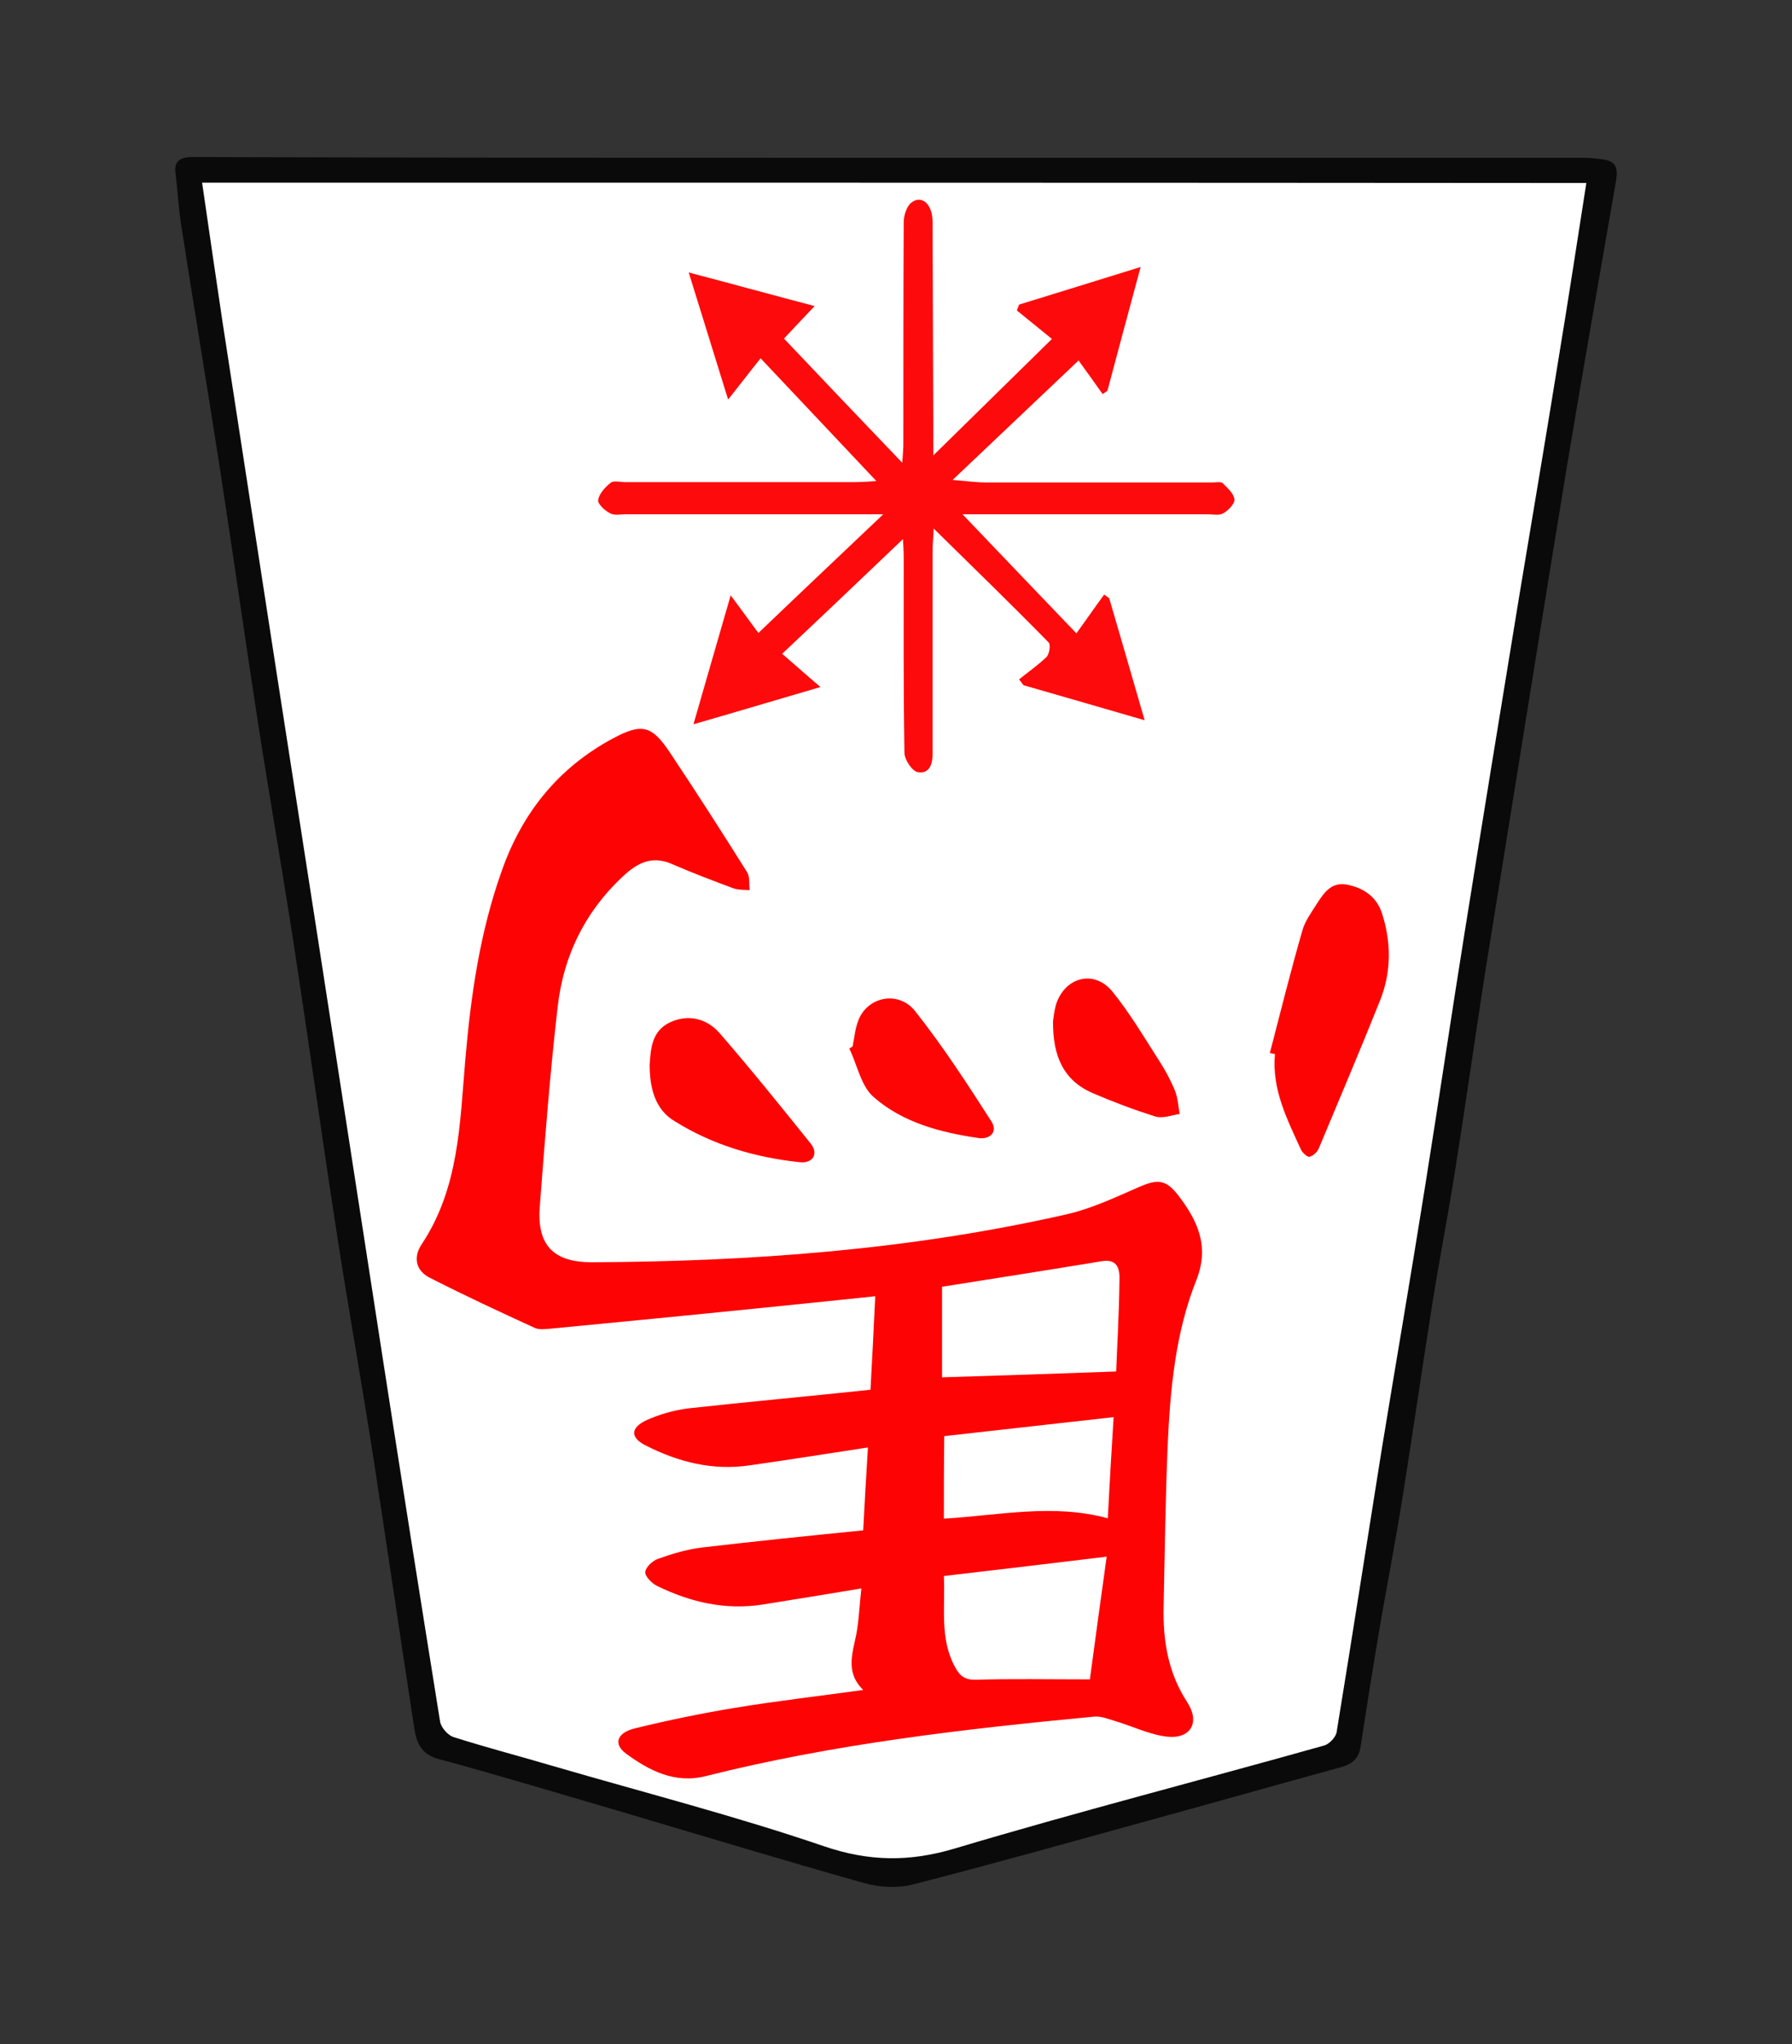 <?xml version="1.0" encoding="UTF-8" standalone="no"?>
<!-- Generator: Adobe Illustrator 22.0.1, SVG Export Plug-In . SVG Version: 6.00 Build 0)  -->

<svg
   xmlns:dc="http://purl.org/dc/elements/1.1/"
   xmlns:cc="http://creativecommons.org/ns#"
   xmlns:rdf="http://www.w3.org/1999/02/22-rdf-syntax-ns#"
   xmlns:svg="http://www.w3.org/2000/svg"
   xmlns="http://www.w3.org/2000/svg"
   xmlns:sodipodi="http://sodipodi.sourceforge.net/DTD/sodipodi-0.dtd"
   xmlns:inkscape="http://www.inkscape.org/namespaces/inkscape"
   version="1.1"
   id="Слой_1"
   x="0px"
   y="0px"
   viewBox="0 0 490.902 559.623"
   xml:space="preserve"
   sodipodi:docname="WUM.svg"
   width="490.902"
   height="559.623"
   inkscape:version="0.92.3 (2405546, 2018-03-11)"><rect x="0" y="0" width="490.902" height="559.623" fill="#333333" stroke="none"/><defs
   id="defs25" /><sodipodi:namedview
   pagecolor="#ffffff"
   bordercolor="#666666"
   borderopacity="1"
   objecttolerance="10"
   gridtolerance="10"
   guidetolerance="10"
   inkscape:pageopacity="0"
   inkscape:pageshadow="2"
   inkscape:window-width="3840"
   inkscape:window-height="2119"
   id="namedview23"
   showgrid="false"
   fit-margin-top="43"
   fit-margin-left="48"
   fit-margin-right="48"
   fit-margin-bottom="43"
   inkscape:zoom="3.1714398"
   inkscape:cx="365.04898"
   inkscape:cy="430.24197"
   inkscape:window-x="0"
   inkscape:window-y="0"
   inkscape:window-maximized="1"
   inkscape:current-layer="Слой_1" />
<style
   type="text/css"
   id="style2">
	.st0{fill:#0A0A0A;}
	.st1{fill:#FD0303;}
	.st2{fill:#FD0B0C;}
	.st3{fill:#FD0404;}
	.st4{fill:#FD0505;}
	.st5{fill:#FD0304;}
</style>
<path
   style="fill:#ffffff;stroke:#000000;stroke-width:1px;stroke-linecap:butt;stroke-linejoin:miter;stroke-opacity:1"
   d="m 368.56,481.169 70.315,-435.134 -387.521,0.946 66.847,429.143 125.18,37.838 z"
   id="path821"
   inkscape:connector-curvature="0" /><g
   id="g20"
   transform="rotate(-180,271.782,350.85)">
	<g
   id="g18">
		<path
   class="st0"
   d="m 298.5,658.5 c -62.8,0 -125.6,0 -188.5,0 -2,0 -4,-0.2 -5.9,-0.5 -3,-0.5 -3.8,-2.2 -3.3,-5.4 4.7,-27 9.4,-53.9 13.9,-80.9 5.1,-31.1 10.1,-62.2 15.1,-93.3 2.3,-14.5 4.7,-29 7,-43.4 2.8,-18.2 5.4,-36.5 8.3,-54.7 1.9,-11.9 4.2,-23.7 6.1,-35.6 2.7,-17.1 5.2,-34.3 7.9,-51.4 1.9,-12 4.2,-24 6.3,-36 1.9,-11.2 3.7,-22.4 5.4,-33.6 0.5,-3.5 2.3,-5 5.6,-5.9 17.6,-4.8 35.1,-9.8 52.7,-14.6 21.4,-5.9 42.7,-11.9 64.2,-17.4 4.2,-1.1 9.2,-0.9 13.4,0.3 22.1,6.2 44.1,12.9 66.1,19.4 16.8,4.9 33.6,10 50.6,14.6 4.9,1.3 6.1,4.6 6.7,8.6 3.8,24.6 7.4,49.3 11.2,74 3.1,20 6.7,40 9.8,60 4.2,27.2 8,54.5 12.2,81.8 3.1,20 6.6,40 9.7,60 3.5,22.7 6.7,45.4 10.2,68.1 3.5,22.7 7.3,45.3 10.8,67.9 0.7,4.6 0.9,9.2 1.5,13.8 0.4,3.1 -1.1,4.2 -3.9,4.4 -1,0 -2,0 -3,0 -63.4,-0.2 -126.7,-0.2 -190.1,-0.2 z m 189.7,-6.8 c -1.9,-13 -3.7,-25.6 -5.6,-38.2 -4.9,-31.8 -9.8,-63.5 -14.7,-95.3 -5,-32.4 -10.1,-64.8 -15.1,-97.3 -4.6,-30 -9.3,-59.9 -13.9,-89.9 -5.2,-33.6 -10.5,-67.1 -15.9,-100.7 -0.3,-1.6 -2.1,-3.7 -3.7,-4.2 -9.1,-2.9 -18.4,-5.3 -27.5,-8 -24.7,-7.2 -49.7,-13.6 -74,-21.9 -12.4,-4.2 -23.4,-4.3 -35.8,-0.6 -33.5,10 -67.4,18.7 -101.2,28.2 -1.4,0.4 -3.2,2.3 -3.4,3.7 -4.2,25.7 -8.2,51.4 -12.3,77.1 -3.9,23.8 -8,47.6 -11.8,71.5 -3.8,23.7 -7.3,47.5 -11.1,71.2 -4.9,30.6 -9.9,61.2 -14.9,91.7 -3.6,21.7 -7.3,43.4 -10.8,65.2 -2.6,15.7 -5,31.4 -7.5,47.4 126.2,0.1 252.5,0.1 379.2,0.1 z"
   id="path4"
   inkscape:connector-curvature="0"
   style="fill:#0a0a0a" />
		<path
   class="st1"
   d="m 305.1,321.2 c -0.5,9 -0.9,17.1 -1.3,25.6 11.4,-1.2 22.2,-2.3 33.1,-3.4 18.7,-1.9 37.4,-3.7 56.1,-5.5 1.3,-0.1 2.8,-0.3 4,0.2 9.6,4.4 19.3,8.9 28.7,13.7 4.1,2 4.7,5.8 2.3,9.3 -10.2,15.4 -10.4,33 -11.9,50.4 -1.5,17.6 -4,35 -10,51.8 -5.6,15.9 -15.5,28.2 -30.4,36.2 -8,4.3 -10.7,3.6 -15.7,-3.9 -7.2,-10.8 -14.2,-21.7 -21.1,-32.7 -0.8,-1.3 -0.5,-3.2 -0.7,-4.9 1.5,0.1 3.1,0 4.5,0.5 5.6,2.1 11.2,4.2 16.7,6.6 5,2.2 8.8,0.8 12.7,-2.6 10.9,-9.8 17.1,-22.2 18.7,-36.5 2.1,-18.2 3.5,-36.4 4.9,-54.7 0.8,-10.6 -3.8,-15.2 -14.3,-15.2 -43.7,0.2 -87.2,3.4 -129.9,13.1 -6.7,1.5 -13.1,4.5 -19.5,7.3 -5.4,2.4 -7.7,2.5 -11.3,-2.2 -5.2,-6.8 -8.5,-13.8 -4.9,-23 5.8,-14.5 7.2,-30 7.9,-45.5 0.6,-14.6 0.8,-29.3 1.1,-44 0.2,-9.3 -1.2,-18.1 -6.5,-26.2 -3.5,-5.4 -1,-10 5.4,-9.4 4.8,0.5 9.4,2.8 14.1,4.2 2,0.6 4.1,1.5 6.1,1.3 35.8,-3.4 71.5,-7.5 106.4,-16.3 8.4,-2.1 15.4,1.5 21.8,6.2 3.5,2.6 2.5,5.7 -2.5,6.9 -9,2.2 -18.2,4.1 -27.3,5.6 -11.5,1.9 -23,3.2 -35.2,4.9 4.2,4.1 3.4,8.5 2.3,13.3 -1.1,4.5 -1.2,9.2 -1.8,14.5 9.5,-1.6 18.3,-3 27,-4.4 10.2,-1.6 19.8,0.6 29,5.1 1.4,0.7 3.3,2.6 3.2,3.8 -0.1,1.3 -2,3.1 -3.5,3.6 -3.9,1.4 -7.9,2.6 -12,3.1 -14.5,1.7 -29.1,3.2 -44.2,4.7 -0.4,7.6 -0.8,14.8 -1.3,22.7 11.2,-1.7 21.8,-3.4 32.4,-4.9 10.1,-1.5 19.5,0.9 28.4,5.4 4.4,2.2 4.3,4.9 -0.2,7 -3.6,1.6 -7.5,2.7 -11.4,3.2 -16.4,1.8 -33,3.3 -49.9,5.1 z m -67.3,5 c -0.3,7.5 -0.8,16.2 -0.9,25 -0.1,2.9 0.4,5.9 4.8,5.2 14.6,-2.4 29.2,-4.7 43.8,-7 0,-8.6 0,-16.9 0,-24.8 -16.1,0.5 -31.6,1 -47.7,1.6 z m 7.2,-84.3 c -1.5,11.3 -3,22.1 -4.6,33.6 15.7,-1.9 30,-3.6 44.6,-5.3 -0.4,-8.8 1.2,-17.2 -3.1,-25 -1.3,-2.4 -2.7,-3.5 -5.8,-3.4 -9.7,0.3 -19.5,0.1 -31.1,0.1 z m 40,44 c -15.1,0.9 -29.9,4.2 -44.9,0.1 -0.5,9.4 -1,18.3 -1.6,27.7 15.9,-1.8 31.2,-3.5 46.4,-5.2 0.1,-7.9 0.1,-15.1 0.1,-22.6 z"
   id="path6"
   inkscape:connector-curvature="0"
   style="fill:#fd0303" />
		<path
   class="st2"
   d="m 318.8,513.6 c 12.3,-3.6 23,-6.8 34.8,-10.2 -3.4,11.7 -6.5,22.6 -10.2,35.3 -3.3,-4.4 -5.7,-7.8 -7.6,-10.3 -11.6,11.1 -22.3,21.2 -34.2,32.5 2.9,0 4.4,0 6,0 21.5,0 43,0 64.5,0 1.5,0 3.2,-0.4 4.4,0.3 1.4,0.7 3.4,2.6 3.2,3.6 -0.3,1.8 -1.9,3.5 -3.4,4.7 -0.8,0.7 -2.6,0.2 -3.9,0.2 -21,0 -42,0 -63,0 -2.3,0 -4.6,0.2 -5.9,0.3 10.1,10.7 20.5,21.7 31.7,33.6 2.9,-3.6 5.4,-6.9 8.9,-11.3 3.9,12.5 7.2,23.3 10.8,34.8 -11.8,-3.1 -22.7,-6.1 -34.5,-9.2 3.2,-3.4 6,-6.3 8.4,-8.9 -10.6,-11.2 -21.1,-22.2 -32.4,-34 -0.2,2.6 -0.3,4 -0.3,5.3 0,20.2 0,40.3 -0.1,60.5 0,1.9 -0.8,4.5 -2.2,5.5 -2.8,2.1 -5.7,-0.6 -5.7,-5.2 -0.1,-19.2 -0.1,-38.3 -0.2,-57.5 0,-2.3 0,-4.6 0,-6.6 -10.6,10.4 -21.3,20.9 -32.5,31.9 3.2,2.6 6.4,5.2 9.6,7.8 -0.2,0.5 -0.4,1.1 -0.6,1.6 -10.8,3.3 -21.6,6.7 -33.3,10.3 3.2,-11.9 6.2,-22.9 9.1,-33.9 0.4,-0.3 0.9,-0.6 1.3,-0.9 2.4,3.4 4.8,6.7 6.6,9.2 11.9,-11.3 22.7,-21.5 34.5,-32.7 -3.9,-0.3 -6.5,-0.7 -9.1,-0.7 -20.7,0 -41.3,0 -62,0 -1,0 -2.4,0.3 -2.9,-0.2 -1.3,-1.3 -3,-2.8 -3.2,-4.4 -0.1,-1.2 1.6,-3 3,-3.8 1.1,-0.7 2.9,-0.3 4.4,-0.3 20.8,0 41.7,0 62.5,0 1.6,0 3.2,0 4.6,0 -10.1,-10.6 -20.1,-21 -31.2,-32.6 -2.7,3.7 -5.1,7.2 -7.6,10.6 -0.5,-0.3 -1,-0.7 -1.4,-1 -3.2,-10.9 -6.3,-21.7 -9.7,-33.4 11.7,3.4 22.4,6.5 33.2,9.6 0.4,0.5 0.8,1.1 1.2,1.6 -2.5,2 -5.2,3.9 -7.5,6.1 -0.8,0.8 -1.2,3.4 -0.6,4 10,10.2 20.3,20.2 31.5,31.2 0.1,-2.9 0.3,-4.4 0.3,-5.9 0,-17.5 0,-35 0,-52.5 0,-1 0,-2 0,-3 -0.1,-3 0.8,-5.9 4.1,-5.3 1.5,0.3 3.6,3.4 3.6,5.3 0.3,17.8 0.2,35.7 0.2,53.5 0,2.1 0.2,4.2 0.2,5 10.5,-10 21.4,-20.4 33.1,-31.4 -3.6,-3.1 -6.6,-5.8 -10.5,-9.1 z"
   id="path8"
   inkscape:connector-curvature="0"
   style="fill:#fd0b0c" />
		<path
   class="st3"
   d="m 195.7,413.4 c -2.9,11.2 -5.7,22.4 -8.9,33.5 -0.7,2.6 -2.5,5 -4,7.4 -1.9,2.9 -3.9,6 -8.2,5.2 -4.6,-0.9 -8.1,-3.3 -9.6,-7.8 -2.6,-8 -2.6,-16.1 0.5,-23.9 5.4,-13.5 11.1,-26.9 16.7,-40.3 0.4,-1.1 1.5,-2.2 2.6,-2.5 0.6,-0.2 2,1.1 2.4,2 3.8,8.3 8,16.5 7.1,26.1 0.5,0.1 0.9,0.2 1.4,0.3 z"
   id="path10"
   inkscape:connector-curvature="0"
   style="fill:#fd0404" />
		<path
   class="st3"
   d="m 365.6,410.2 c -0.3,4.7 -0.7,9.3 -5.6,11.6 -5.2,2.4 -10.2,0.9 -13.6,-3 -8.6,-9.9 -16.8,-20.1 -25,-30.3 -2.1,-2.7 -0.5,-5.4 3.1,-5 12.2,1.3 23.8,4.7 34.2,11.2 5.5,3.2 6.9,9.3 6.9,15.5 z"
   id="path12"
   inkscape:connector-curvature="0"
   style="fill:#fd0404" />
		<path
   class="st4"
   d="m 310,415.2 c -0.5,2.4 -0.7,5 -1.6,7.2 -2.5,6.4 -10.9,8.2 -15.5,2.5 -7.6,-9.6 -14.3,-19.9 -20.9,-30.2 -1.9,-2.9 0.4,-5 3.4,-4.6 10.4,1.5 20.8,4.2 28.8,11.2 3.5,3 4.5,8.8 6.7,13.3 -0.3,0.2 -0.6,0.4 -0.9,0.6 z"
   id="path14"
   inkscape:connector-curvature="0"
   style="fill:#fd0505" />
		<path
   class="st5"
   d="m 255.1,422.1 c -0.1,0.7 -0.3,2.7 -0.8,4.5 -2.4,7.6 -10.4,9.7 -15.4,3.7 -4.8,-5.9 -8.7,-12.5 -12.8,-18.9 -1.7,-2.6 -3.2,-5.4 -4.4,-8.3 -0.8,-2 -0.9,-4.2 -1.3,-6.4 2.2,-0.3 4.6,-1.3 6.6,-0.7 5.8,1.8 11.6,4 17.2,6.4 7.9,3.4 11,10 10.9,19.7 z"
   id="path16"
   inkscape:connector-curvature="0"
   style="fill:#fd0304" />
	</g>
</g>
</svg>